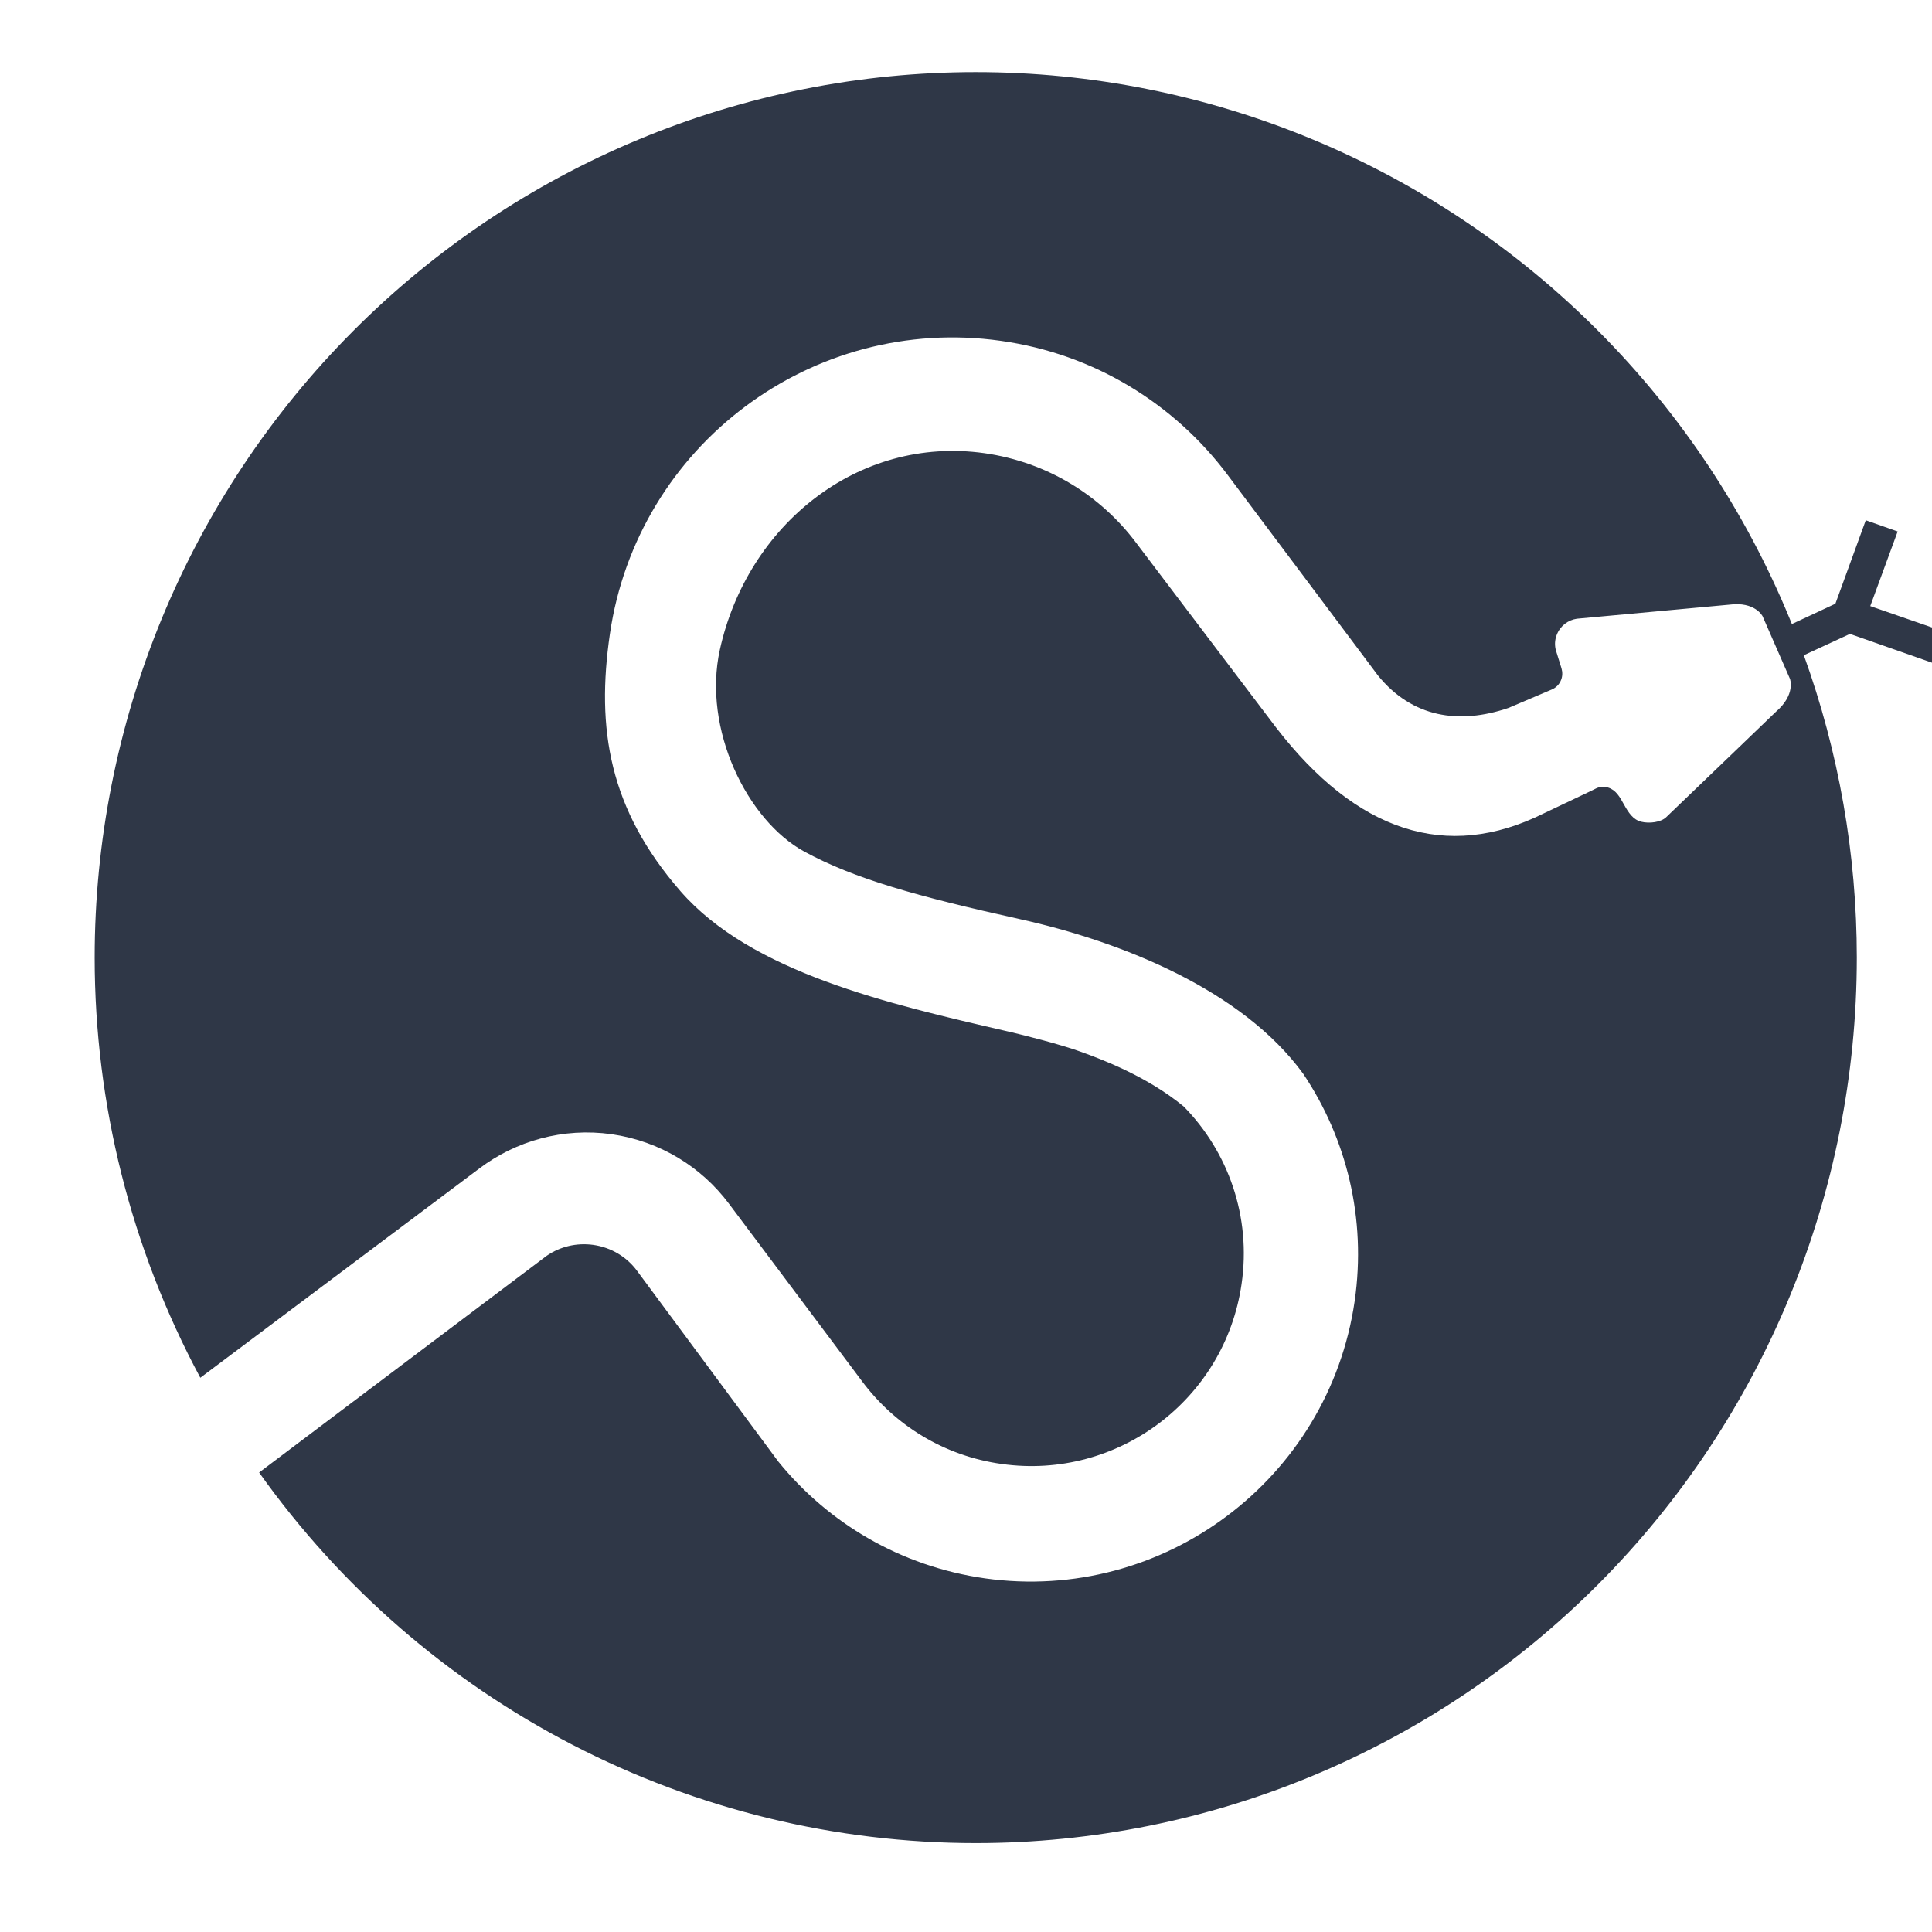 <svg width="48" height="48" viewBox="0 0 48 48" fill="none" xmlns="http://www.w3.org/2000/svg">
    <g clip-path="url(#clip0_514_4569)">
        <path fill-rule="evenodd" clip-rule="evenodd"
              d="M24.242 1.791C21.367 1.791 18.52 2.36 15.865 3.466C13.209 4.571 10.796 6.192 8.763 8.235C6.73 10.278 5.118 12.703 4.018 15.372C2.918 18.041 2.352 20.902 2.352 23.791C2.353 27.436 3.255 31.022 4.977 34.23L11.911 29.029C12.817 28.346 13.987 28.009 15.195 28.179C16.406 28.353 17.43 28.998 18.107 29.901L21.428 34.331C22.233 35.405 23.448 36.172 24.888 36.372C27.762 36.777 30.43 34.777 30.846 31.905C31.093 30.221 30.511 28.615 29.41 27.491C28.49 26.733 27.357 26.314 26.865 26.135C26.332 25.941 25.433 25.718 25.114 25.642L25.017 25.62C22.053 24.937 18.659 24.156 16.905 22.14C15.132 20.102 14.809 18.107 15.153 15.748C15.834 11.068 20.18 7.809 24.864 8.468C27.203 8.796 29.184 10.045 30.497 11.795L33.263 15.484L34.235 16.782C35.084 17.826 36.245 18.008 37.478 17.588L38.548 17.133C38.653 17.09 38.741 17.008 38.785 16.892C38.822 16.799 38.822 16.697 38.795 16.605L38.659 16.168C38.622 16.043 38.625 15.906 38.676 15.775C38.761 15.551 38.957 15.404 39.177 15.372L42.962 15.023C43.605 14.937 43.791 15.31 43.791 15.31L44.472 16.867C44.472 16.867 44.618 17.258 44.123 17.683C44.123 17.683 42.296 19.441 41.395 20.304C41.262 20.431 40.979 20.465 40.776 20.416C40.572 20.366 40.458 20.186 40.349 19.991C40.241 19.795 40.147 19.628 39.954 19.567C39.791 19.515 39.681 19.572 39.592 19.619C39.575 19.628 39.559 19.636 39.544 19.643L38.361 20.205C35.931 21.42 33.696 20.654 31.709 18.082L28.232 13.492C27.355 12.317 26.026 11.482 24.457 11.259C21.317 10.819 18.568 13.045 17.885 16.14C17.449 18.111 18.564 20.385 19.982 21.157C21.225 21.832 22.78 22.27 25.336 22.835C27.892 23.401 30.872 24.606 32.379 26.679C33.452 28.278 33.953 30.267 33.656 32.327C33.012 36.754 28.903 39.836 24.474 39.214C22.37 38.916 20.572 37.836 19.335 36.31L15.821 31.565C15.571 31.23 15.189 30.993 14.741 30.929C14.319 30.871 13.913 30.973 13.585 31.198L6.438 36.584C8.462 39.431 11.133 41.751 14.229 43.352C17.326 44.954 20.759 45.79 24.242 45.791C30.047 45.791 35.615 43.473 39.72 39.348C43.825 35.222 46.132 29.626 46.132 23.791C46.132 21.227 45.685 18.684 44.816 16.279L45.962 15.749L48.068 16.488L48.352 15.711L46.466 15.058L47.147 13.204L46.355 12.925L45.6 14.999L44.519 15.504C44.501 15.46 44.483 15.416 44.465 15.372C43.365 12.703 41.753 10.278 39.72 8.235C37.688 6.192 35.274 4.571 32.618 3.466C29.963 2.36 27.116 1.791 24.242 1.791Z"
              fill="#2F3747"/>
    </g>
    <defs>
        <clipPath id="clip0_514_4569">
            <rect width="48" height="48" fill="white"/>
        </clipPath>
    </defs>
</svg>

